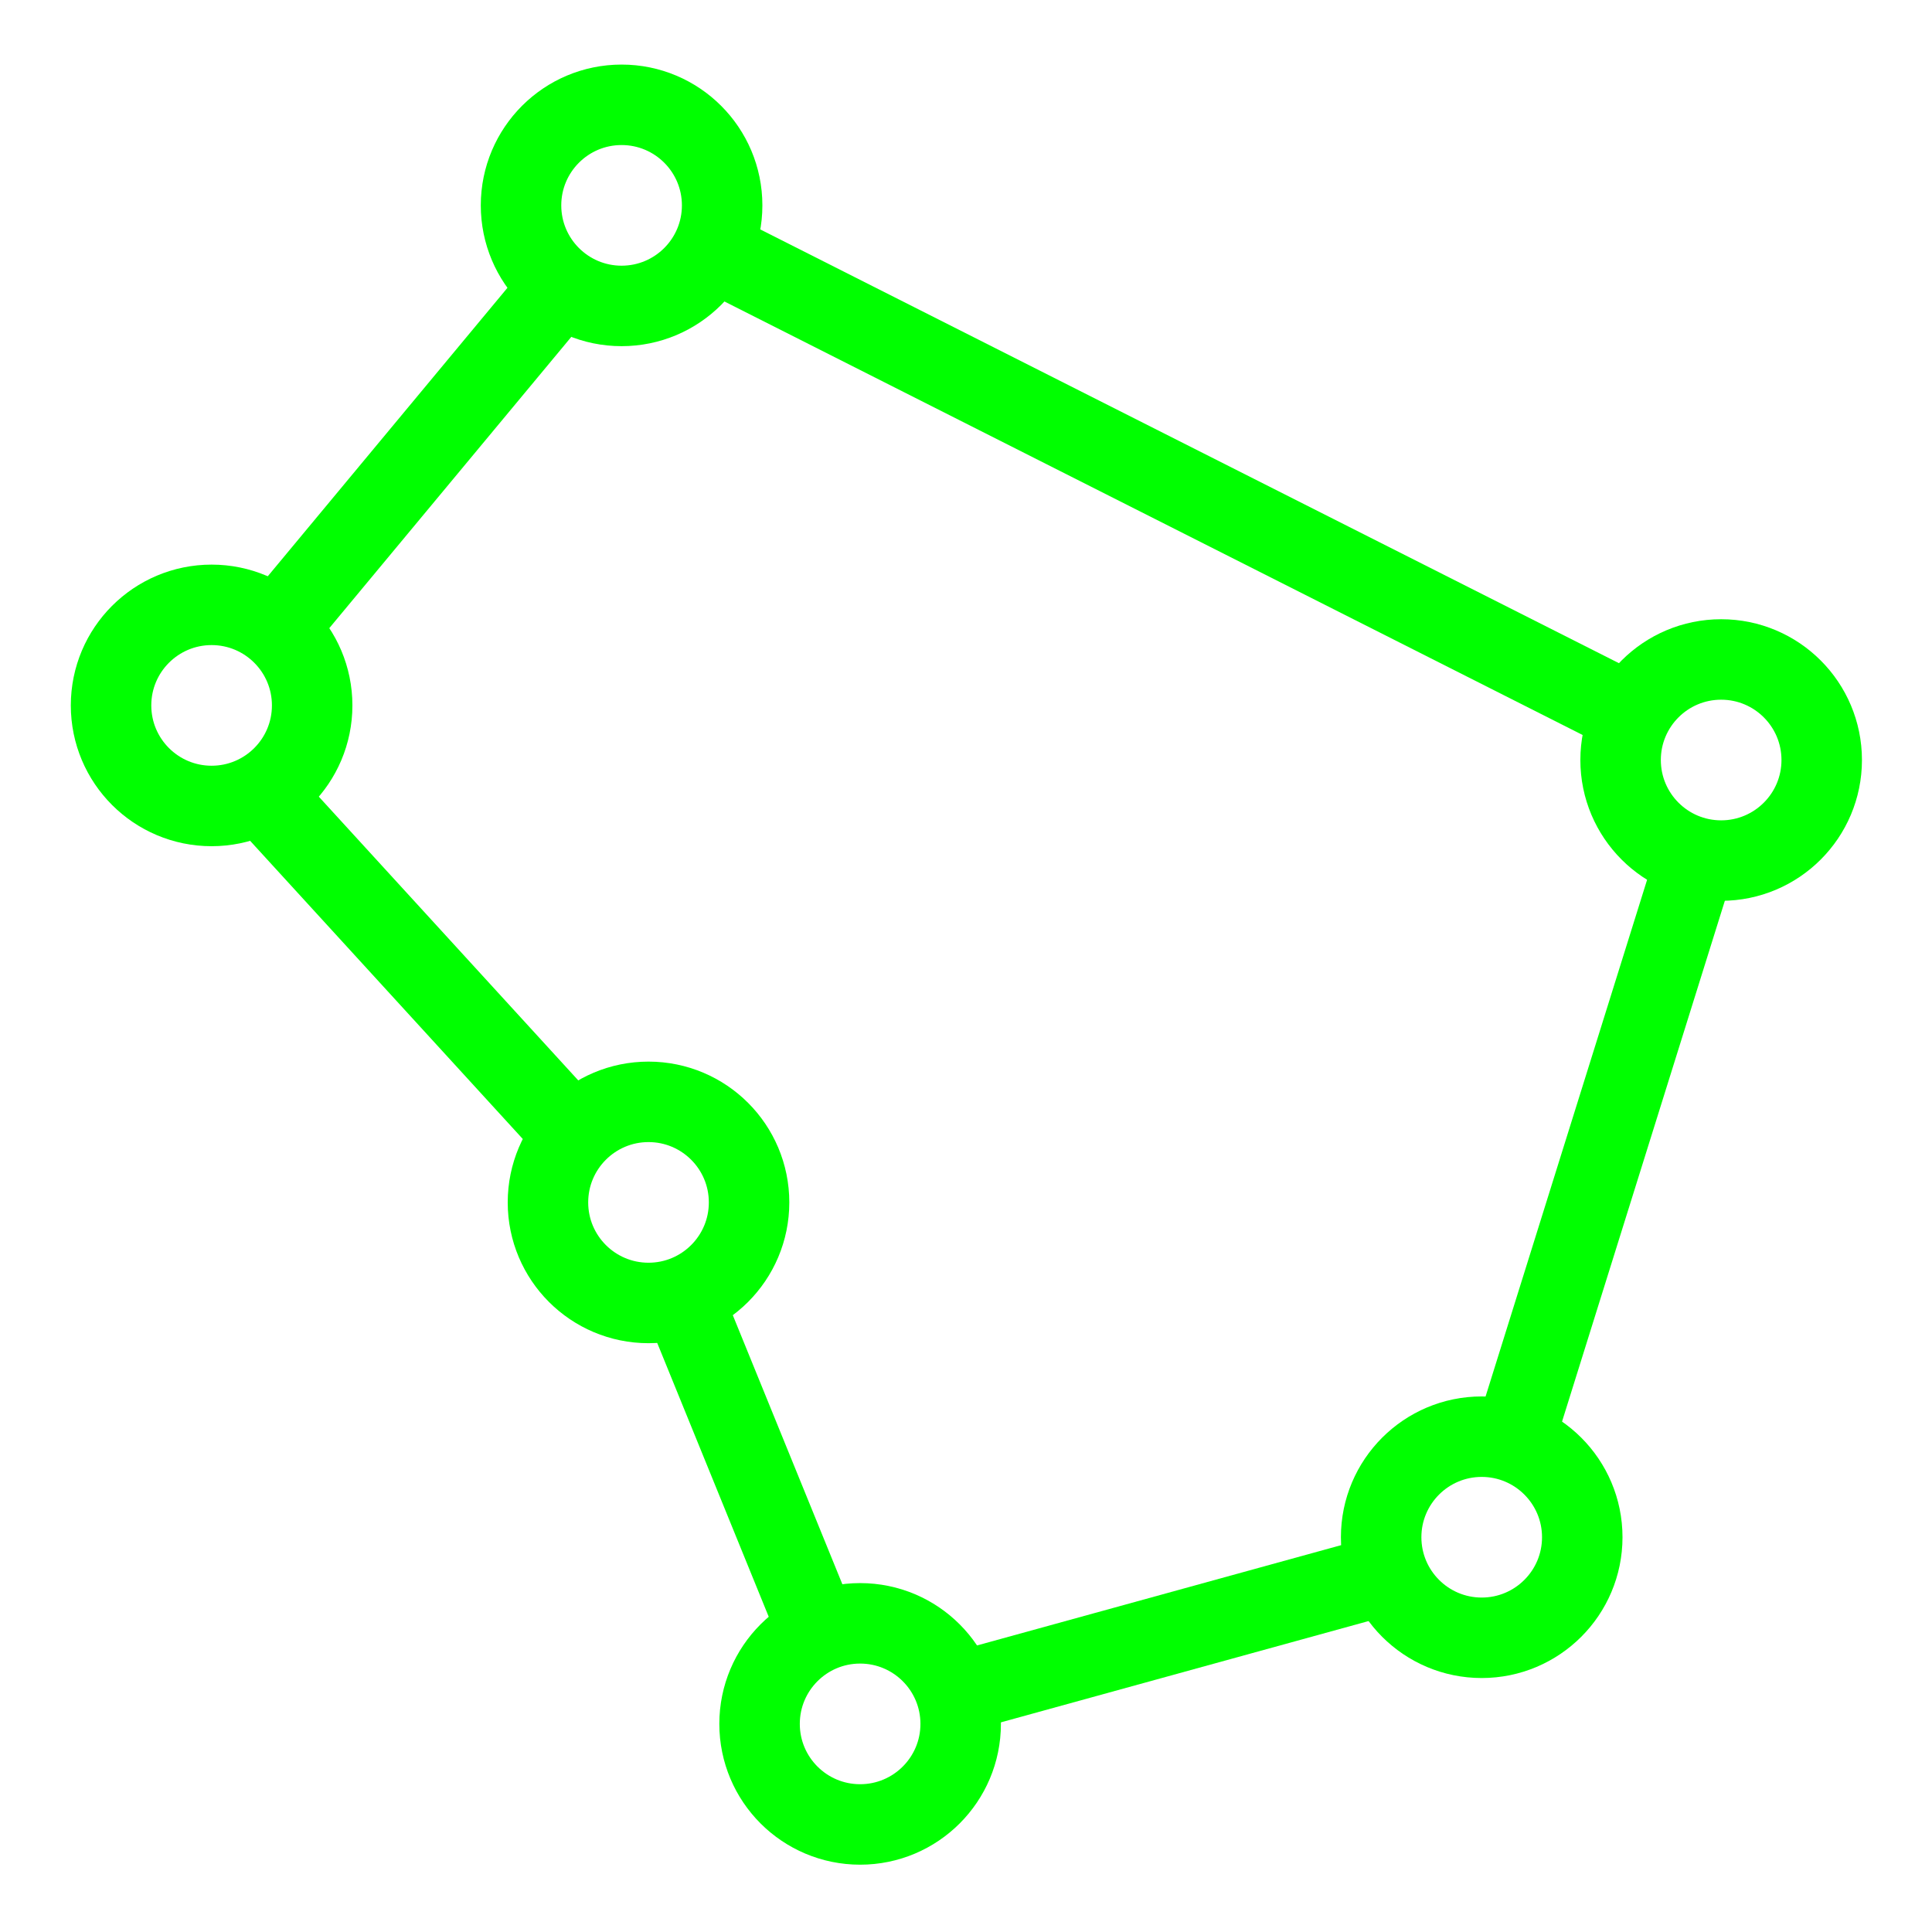 <?xml version="1.0" encoding="UTF-8" standalone="no"?>
<!-- Created with Inkscape (http://www.inkscape.org/) -->

<svg
   width="48"
   height="48"
   viewBox="0 0 12.7 12.7"
   version="1.1"
   id="svg1"
   inkscape:version="1.3 (0e150ed6c4, 2023-07-21)"
   sodipodi:docname="lasso.svg"
   xmlns:inkscape="http://www.inkscape.org/namespaces/inkscape"
   xmlns:sodipodi="http://sodipodi.sourceforge.net/DTD/sodipodi-0.dtd"
   xmlns="http://www.w3.org/2000/svg"
   xmlns:svg="http://www.w3.org/2000/svg">
  <sodipodi:namedview
     id="namedview1"
     pagecolor="#ffffff"
     bordercolor="#000000"
     borderopacity="0.25"
     inkscape:showpageshadow="2"
     inkscape:pageopacity="0.0"
     inkscape:pagecheckerboard="0"
     inkscape:deskcolor="#d1d1d1"
     inkscape:document-units="px"
     inkscape:zoom="5.911246"
     inkscape:cx="53.119088"
     inkscape:cy="61.662126"
     inkscape:window-width="1350"
     inkscape:window-height="1237"
     inkscape:window-x="281"
     inkscape:window-y="27"
     inkscape:window-maximized="0"
     inkscape:current-layer="layer1" />
  <defs
     id="defs1" />
  <g
     inkscape:label="Layer 1"
     inkscape:groupmode="layer"
     id="layer1">
    <circle
       style="fill:none;fill-opacity:1;stroke:#00ff00;stroke-width:0.529;stroke-linejoin:round;stroke-dasharray:none;stroke-opacity:1"
       id="path1-0"
       cx="4.086"
       cy="1.35"
       r="0.661" />
    <circle
       style="fill:none;fill-opacity:1;stroke:#00ff00;stroke-width:0.529;stroke-linejoin:round;stroke-dasharray:none;stroke-opacity:1"
       id="path1-0-6"
       cx="1.391"
       cy="4.637"
       r="0.661" />
    <circle
       style="fill:none;fill-opacity:1;stroke:#00ff00;stroke-width:0.529;stroke-linejoin:round;stroke-dasharray:none;stroke-opacity:1"
       id="path1-0-7"
       cx="4.263"
       cy="7.904"
       r="0.661" />
    <circle
       style="fill:none;fill-opacity:1;stroke:#00ff00;stroke-width:0.529;stroke-linejoin:round;stroke-dasharray:none;stroke-opacity:1"
       id="path1-0-1"
       cx="5.654"
       cy="11.332"
       r="0.661" />
    <circle
       style="fill:none;fill-opacity:1;stroke:#00ff00;stroke-width:0.529;stroke-linejoin:round;stroke-dasharray:none;stroke-opacity:1"
       id="path1-0-2"
       cx="9.74"
       cy="10.105"
       r="0.661" />
    <circle
       style="fill:none;fill-opacity:1;stroke:#00ff00;stroke-width:0.529;stroke-linejoin:round;stroke-dasharray:none;stroke-opacity:1"
       id="path1-0-3"
       cx="11.314"
       cy="4.996"
       r="0.661" />
    <path
       style="fill:none;fill-opacity:1;stroke:#00ff00;stroke-width:0.529;stroke-linejoin:round;stroke-dasharray:none;stroke-opacity:1"
       d="M 3.687,1.883 1.82,4.13"
       id="path1" />
    <path
       style="fill:none;fill-opacity:1;stroke:#00ff00;stroke-width:0.529;stroke-linejoin:round;stroke-dasharray:none;stroke-opacity:1"
       d="M 1.709,5.206 3.75,7.438"
       id="path2" />
    <path
       style="fill:none;fill-opacity:1;stroke:#00ff00;stroke-width:0.529;stroke-linejoin:round;stroke-dasharray:none;stroke-opacity:1"
       d="M 4.478,8.514 5.38,10.729"
       id="path3" />
    <path
       style="fill:none;fill-opacity:1;stroke:#00ff00;stroke-width:0.529;stroke-linejoin:round;stroke-dasharray:none;stroke-opacity:1"
       d="M 6.298,11.125 9.115,10.349"
       id="path4" />
    <path
       style="fill:none;fill-opacity:1;stroke:#00ff00;stroke-width:0.529;stroke-linejoin:round;stroke-dasharray:none;stroke-opacity:1"
       d="M 9.954,9.463 11.156,5.618"
       id="path5" />
    <path
       style="fill:none;fill-opacity:1;stroke:#00ff00;stroke-width:0.529;stroke-linejoin:round;stroke-dasharray:none;stroke-opacity:1"
       d="M 10.698,4.684 4.684,1.646"
       id="path6" />
  </g>
</svg>
